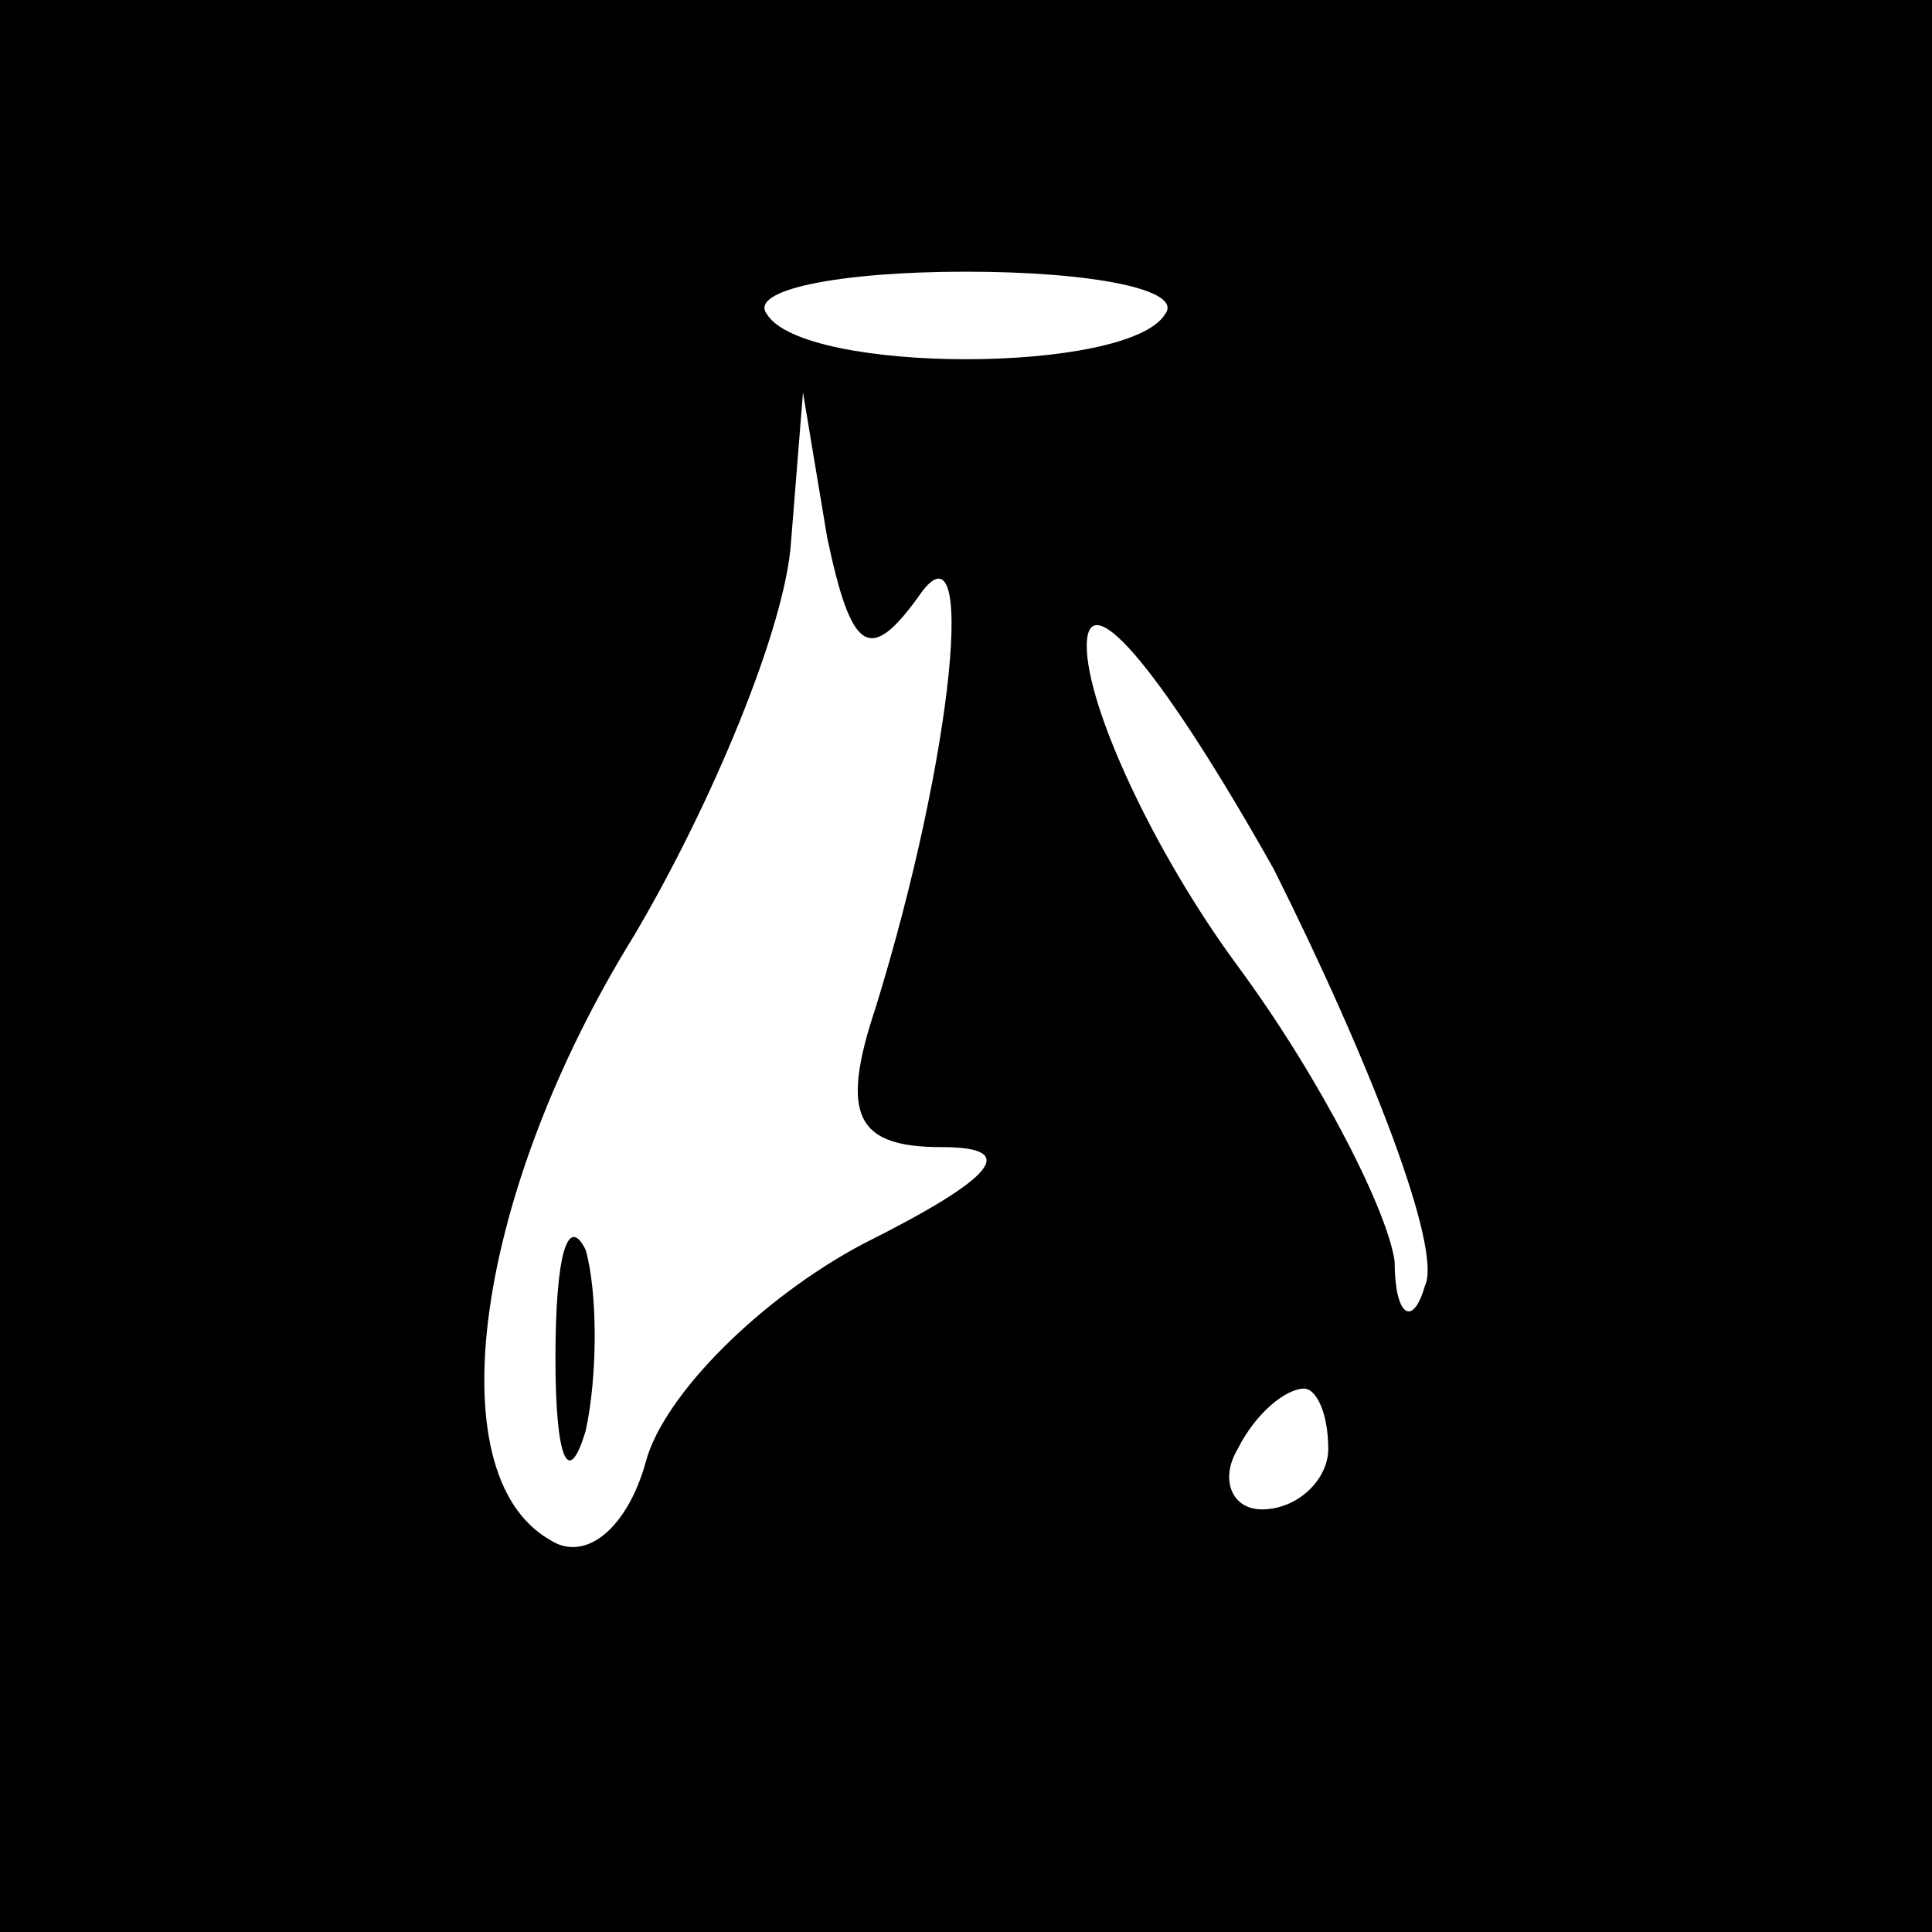 <?xml version="1.0" standalone="no"?>
<!DOCTYPE svg PUBLIC "-//W3C//DTD SVG 20010904//EN"
 "http://www.w3.org/TR/2001/REC-SVG-20010904/DTD/svg10.dtd">
<svg version="1.0" xmlns="http://www.w3.org/2000/svg"
 width="32pt" height="32pt" viewBox="0 0 32 32"
 preserveAspectRatio="xMidYMid meet">
<rect x="0" y="0" width="32" height="32" fill="#808080" stroke="none"/>
<g transform="translate(0,32) scale(0.1,-0.1)"
fill="#000000" stroke="none">
<path fill="#000000" stroke="none" d="M0 160 l0 -160 160 0 160 0 0 160 0
160 -160 0 -160 0 0 -160z"/>
<path fill="#ffffff" stroke="none" d="M193 268 c-6 -10 -60 -10 -66 0 -3 4
12 7 33 7 21 0 36 -3 33 -7z"/>
<path fill="#ffffff" stroke="none" d="M152 221 c10 15 6 -26 -7 -68 -6 -18
-3 -23 11 -23 13 0 9 -5 -13 -16 -17 -9 -33 -25 -36 -36 -3 -11 -10 -17 -16
-13 -19 11 -12 58 14 100 13 22 25 51 26 65 l2 25 4 -24 c4 -19 7 -21 15 -10z"/>
<path fill="#ffffff" stroke="none" d="M236 107 c-2 -7 -5 -5 -5 4 -1 8 -12
30 -26 49 -14 19 -25 43 -25 53 0 11 13 -5 31 -37 16 -32 28 -63 25 -69z"/>
<path fill="#ffffff" stroke="none" d="M220 80 c0 -5 -5 -10 -11 -10 -5 0 -7
5 -4 10 3 6 8 10 11 10 2 0 4 -4 4 -10z"/>
<path fill="#000000" stroke="none" d="M92 95 c0 -16 2 -22 5 -12 2 9 2 23 0
30 -3 6 -5 -1 -5 -18z"/>
</g>
</svg>
